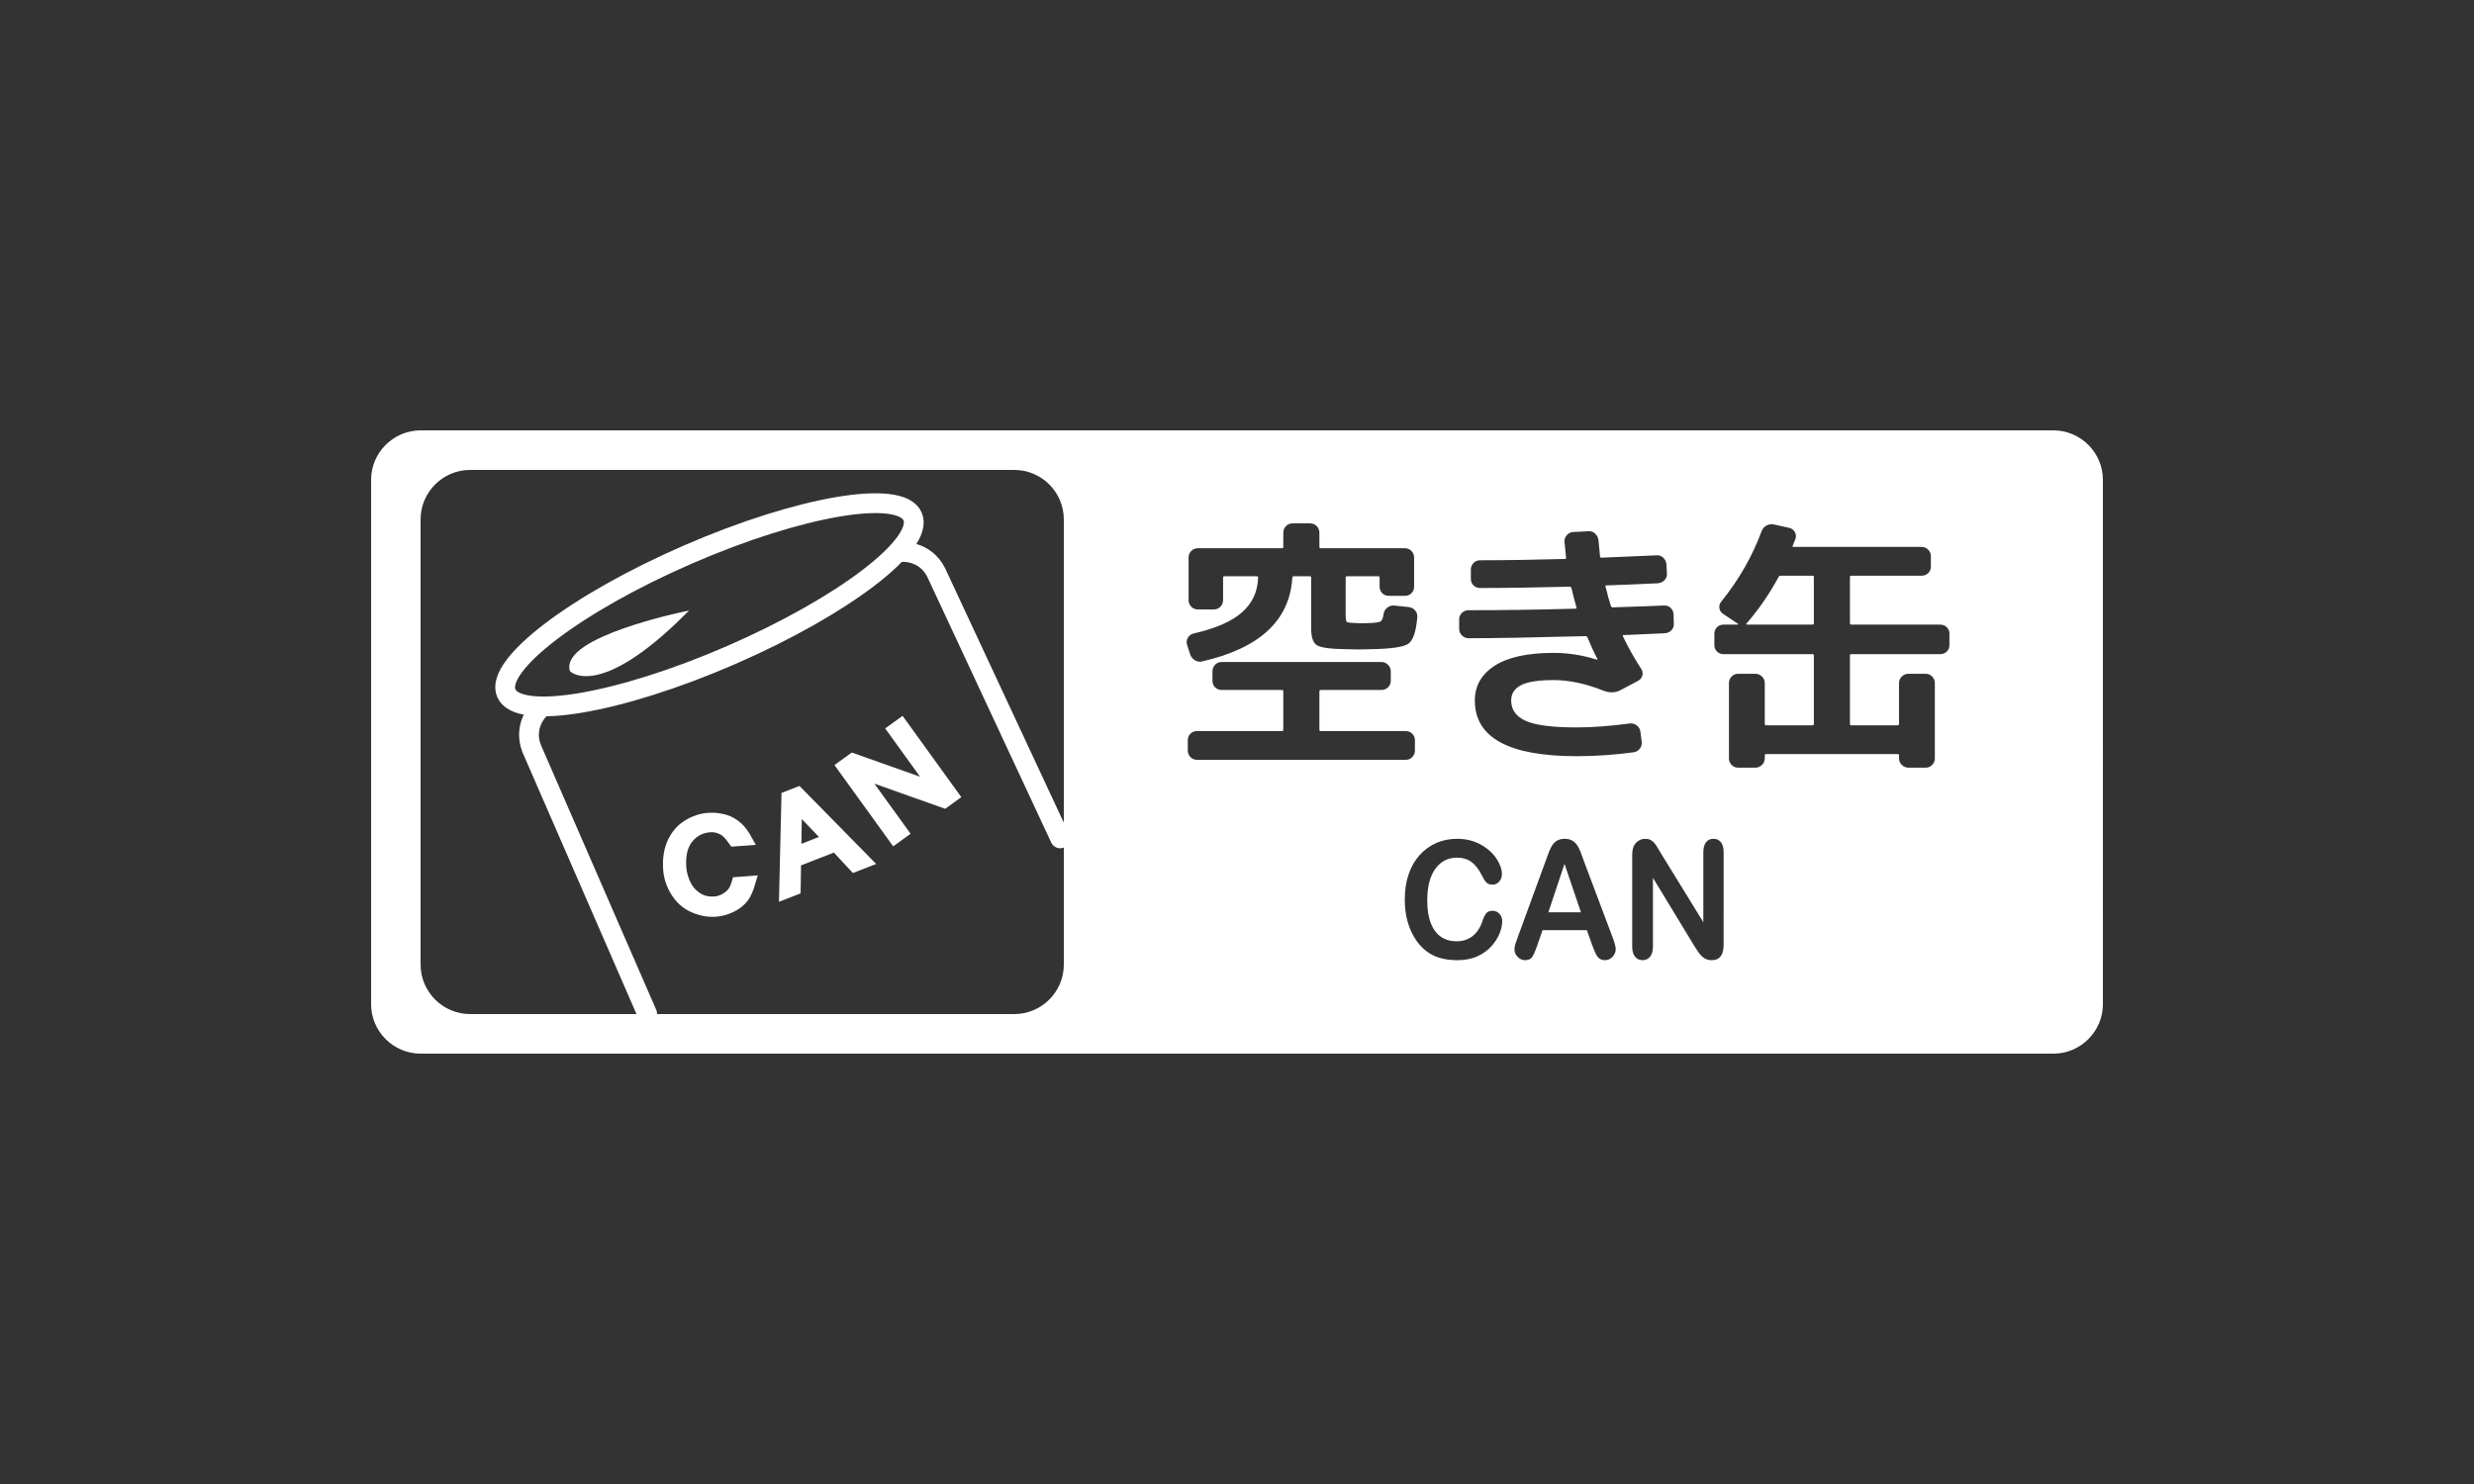 <?xml version="1.0" encoding="utf-8"?>
<!-- Generator: Adobe Illustrator 12.0.0, SVG Export Plug-In . SVG Version: 6.00 Build 51448)  -->
<!DOCTYPE svg PUBLIC "-//W3C//DTD SVG 1.1//EN" "http://www.w3.org/Graphics/SVG/1.1/DTD/svg11.dtd">
<svg  version="1.1" id="レイヤー_1" xmlns="http://www.w3.org/2000/svg" xmlns:xlink="http://www.w3.org/1999/xlink" width="708.661" height="425.197"
	 viewBox="0 0 708.661 425.197" overflow="visible" enable-background="new 0 0 708.661 425.197" xml:space="preserve">
<rect x="0" y="0" width="708.661" height="425.197" fill="#333333" stroke="none"/>
<rect fill="none" width="708.661" height="425.197"/>
<g>
	<g>
		<g>
			<path fill="#FFFFFF" d="M443.514,261.392h9.34l-4.713-13.875L443.514,261.392z M519.188,164.949h-9.196
				c-0.254,0-0.431,0.125-0.532,0.375c-2.584,4.797-5.649,9.243-9.195,13.339c-0.102,0.2-0.052,0.3,0.151,0.3h18.772
				c0.253,0,0.38-0.125,0.38-0.375v-13.264C519.567,165.074,519.44,164.949,519.188,164.949z M588.188,123.308H120.473
				c-7.795,0-14.174,6.378-14.174,14.174v150.235c0,7.796,6.379,14.173,14.174,14.173h467.715c7.795,0,14.174-6.377,14.174-14.173
				V137.481C602.361,129.686,595.982,123.308,588.188,123.308z M417.969,177.464c0-0.749,0.266-1.373,0.798-1.873
				s1.179-0.75,1.938-0.75c10.184,0,20.394-0.149,30.628-0.449c0.102,0,0.177-0.05,0.228-0.149s0.051-0.175,0-0.226
				c-0.354-1.198-0.836-3.047-1.443-5.545c-0.102-0.25-0.279-0.375-0.532-0.375c-9.627,0.25-18.164,0.375-25.612,0.375
				c-0.76,0-1.394-0.249-1.899-0.749c-0.507-0.5-0.76-1.124-0.76-1.874v-2.697c0-0.699,0.253-1.312,0.76-1.836
				c0.506-0.524,1.114-0.787,1.824-0.787c7.093,0,15.199-0.125,24.319-0.375c0.253,0,0.38-0.1,0.38-0.3
				c-0.305-2.947-0.456-4.471-0.456-4.571c-0.051-0.749,0.165-1.398,0.646-1.948c0.48-0.549,1.102-0.849,1.862-0.899l4.332-0.225
				c0.76-0.05,1.405,0.175,1.938,0.675c0.531,0.5,0.849,1.124,0.95,1.873c0.253,2.898,0.405,4.472,0.456,4.721
				c0,0.2,0.151,0.3,0.456,0.3c3.546-0.149,8.815-0.374,15.808-0.674c0.709-0.05,1.33,0.188,1.862,0.712
				c0.531,0.524,0.823,1.137,0.874,1.836l0.151,2.697c0.051,0.75-0.19,1.387-0.722,1.911c-0.532,0.525-1.178,0.813-1.938,0.862
				c-6.385,0.3-11.273,0.499-14.668,0.599c-0.305,0-0.381,0.15-0.229,0.45c0.557,2.299,1.063,4.122,1.521,5.471
				c0.101,0.25,0.253,0.374,0.456,0.374c6.434-0.199,11.323-0.374,14.668-0.524c0.76-0.05,1.405,0.162,1.938,0.637
				c0.531,0.475,0.823,1.087,0.874,1.836l0.076,2.698c0.051,0.75-0.178,1.387-0.685,1.911s-1.14,0.812-1.899,0.861
				c-1.268,0.051-3.205,0.138-5.814,0.263s-4.599,0.213-5.966,0.262c-0.254,0-0.329,0.101-0.228,0.3
				c1.418,3.048,3.166,6.17,5.244,9.367c0.404,0.6,0.519,1.237,0.341,1.911c-0.178,0.675-0.595,1.187-1.253,1.536l-4.94,2.623
				c-1.47,0.8-3.091,0.875-4.864,0.225c-5.117-2.048-9.905-3.072-14.363-3.072c-4.357,0-7.474,0.487-9.349,1.462
				s-2.812,2.436-2.812,4.383c0,2.648,1.393,4.597,4.18,5.846c2.786,1.249,7.625,1.873,14.516,1.873c4.61,0,9.677-0.374,15.2-1.124
				c0.76-0.1,1.444,0.076,2.052,0.525s0.963,1.049,1.064,1.798l0.38,2.923c0.102,0.699-0.076,1.348-0.532,1.948
				c-0.456,0.599-1.039,0.948-1.748,1.049c-5.473,0.749-10.944,1.124-16.416,1.124c-19.405,0-29.107-5.32-29.107-15.962
				c0-4.196,1.899-7.519,5.699-9.967c3.8-2.447,9.424-3.672,16.873-3.672c4.154,0,8.283,0.649,12.388,1.948h0.152v-0.225
				c-0.963-1.798-1.9-3.821-2.813-6.069c-0.102-0.3-0.305-0.45-0.607-0.45c-14.998,0.4-26.145,0.6-33.44,0.6
				c-0.76,0-1.406-0.262-1.938-0.786s-0.798-1.161-0.798-1.911V177.464z M304.726,276.378c0,7.795-6.377,14.174-14.173,14.174
				H134.647c-7.796,0-14.173-6.379-14.173-14.174V148.819c0-7.795,6.377-14.174,14.173-14.174h155.905
				c7.796,0,14.173,6.379,14.173,14.174V276.378z M340.272,182.71c0.38-0.649,0.925-1.049,1.634-1.199
				c6.333-1.449,10.969-3.484,13.908-6.107c2.938-2.623,4.459-5.933,4.561-9.93c0-0.249-0.127-0.374-0.38-0.374h-9.272
				c-0.254,0-0.38,0.125-0.38,0.374v6.445c0,0.75-0.254,1.387-0.761,1.911s-1.14,0.786-1.899,0.786h-4.56
				c-0.761,0-1.395-0.262-1.9-0.786c-0.507-0.524-0.76-1.161-0.76-1.911v-12.141c0-0.749,0.253-1.386,0.76-1.91
				c0.506-0.524,1.14-0.787,1.9-0.787h24.092c0.253,0,0.38-0.125,0.38-0.375v-4.047c0-0.749,0.253-1.386,0.76-1.91
				c0.506-0.524,1.14-0.787,1.9-0.787h5.016c0.76,0,1.394,0.263,1.9,0.787c0.506,0.524,0.76,1.161,0.76,1.91v4.047
				c0,0.25,0.126,0.375,0.38,0.375h24.092c0.76,0,1.394,0.263,1.9,0.787c0.506,0.524,0.76,1.161,0.76,1.91v8.318
				c0,0.75-0.254,1.374-0.76,1.874c-0.507,0.5-1.141,0.749-1.9,0.749h-4.56c-0.76,0-1.394-0.249-1.9-0.749s-0.76-1.124-0.76-1.874
				v-2.623c0-0.249-0.127-0.374-0.38-0.374h-8.968c-0.254,0-0.38,0.125-0.38,0.374v10.642c0,1.199,0.101,1.886,0.304,2.061
				c0.202,0.176,0.987,0.288,2.355,0.337c0.203,0,0.558,0.013,1.064,0.038c0.506,0.025,0.86,0.037,1.063,0.037
				s0.545-0.012,1.026-0.037c0.48-0.025,0.849-0.038,1.103-0.038c1.57-0.049,2.583-0.199,3.039-0.449s0.76-0.974,0.912-2.173
				c0.102-0.699,0.443-1.287,1.026-1.762c0.582-0.475,1.229-0.687,1.938-0.637l4.256,0.449c0.76,0.101,1.367,0.426,1.823,0.975
				c0.456,0.55,0.659,1.199,0.608,1.948c-0.355,4.197-1.242,6.745-2.66,7.645c-1.419,0.899-4.966,1.398-10.64,1.498
				c-0.406,0-0.988,0.013-1.748,0.038s-1.343,0.037-1.748,0.037c-0.406,0-0.988-0.012-1.748-0.037s-1.343-0.038-1.748-0.038
				c-4.51-0.05-7.321-0.425-8.437-1.124s-1.672-2.298-1.672-4.796v-14.613c0-0.249-0.127-0.374-0.38-0.374h-4.56
				c-0.305,0-0.456,0.15-0.456,0.449c-0.76,12.24-9.398,20.233-25.916,23.98c-0.71,0.15-1.382,0.025-2.015-0.375
				c-0.633-0.399-1.076-0.949-1.329-1.648l-0.912-2.848C339.804,184.009,339.893,183.359,340.272,182.71z M340.994,216.919
				c-0.507-0.525-0.76-1.162-0.76-1.911v-2.923c0-0.749,0.253-1.373,0.76-1.873s1.141-0.75,1.9-0.75h24.32
				c0.253,0,0.38-0.124,0.38-0.374v-11.017c0-0.249-0.127-0.374-0.38-0.374h-17.252c-0.761,0-1.395-0.249-1.9-0.749
				c-0.507-0.5-0.76-1.124-0.76-1.874v-2.697c0-0.749,0.253-1.386,0.76-1.911c0.506-0.524,1.14-0.787,1.9-0.787h45.676
				c0.76,0,1.405,0.263,1.938,0.787c0.532,0.525,0.799,1.162,0.799,1.911v2.697c0,0.75-0.267,1.374-0.799,1.874
				s-1.178,0.749-1.938,0.749h-17.328c-0.254,0-0.38,0.125-0.38,0.374v11.017c0,0.25,0.126,0.374,0.38,0.374h24.32
				c0.76,0,1.393,0.25,1.899,0.75s0.761,1.124,0.761,1.873v2.923c0,0.749-0.254,1.386-0.761,1.911
				c-0.507,0.523-1.14,0.786-1.899,0.786h-59.736C342.135,217.705,341.501,217.442,340.994,216.919z M429.566,267.393
				c-0.491,1.246-1.264,2.47-2.316,3.67s-2.397,2.176-4.034,2.924c-1.637,0.749-3.544,1.124-5.722,1.124
				c-1.65,0-3.152-0.168-4.504-0.504s-2.58-0.858-3.684-1.569c-1.104-0.709-2.118-1.645-3.045-2.807
				c-0.827-1.055-1.533-2.236-2.117-3.545c-0.585-1.309-1.023-2.704-1.315-4.188c-0.292-1.484-0.438-3.061-0.438-4.729
				c0-2.707,0.367-5.133,1.102-7.273c0.734-2.143,1.785-3.975,3.154-5.496c1.369-1.523,2.971-2.682,4.807-3.478
				s3.793-1.193,5.871-1.193c2.533,0,4.789,0.543,6.767,1.629s3.493,2.428,4.547,4.025s1.58,3.108,1.58,4.53
				c0,0.779-0.257,1.468-0.769,2.064c-0.513,0.596-1.132,0.895-1.857,0.895c-0.812,0-1.42-0.207-1.825-0.62
				s-0.857-1.125-1.355-2.136c-0.825-1.668-1.796-2.915-2.913-3.742c-1.117-0.826-2.494-1.239-4.131-1.239
				c-2.605,0-4.68,1.063-6.223,3.191c-1.545,2.128-2.316,5.15-2.316,9.068c0,2.618,0.342,4.795,1.024,6.532s1.651,3.034,2.903,3.891
				c1.252,0.857,2.718,1.286,4.397,1.286c1.821,0,3.362-0.485,4.622-1.458c1.259-0.972,2.209-2.398,2.85-4.281
				c0.27-0.889,0.604-1.611,1.003-2.17s1.038-0.838,1.921-0.838c0.754,0,1.402,0.283,1.943,0.85s0.811,1.27,0.811,2.111
				C430.303,264.988,430.058,266.146,429.566,267.393z M461.905,274.135c-0.604,0.65-1.333,0.976-2.186,0.976
				c-0.498,0-0.925-0.096-1.28-0.286c-0.355-0.191-0.653-0.451-0.895-0.779c-0.242-0.328-0.502-0.832-0.779-1.513
				c-0.277-0.68-0.515-1.279-0.714-1.799l-1.493-4.217h-12.708l-1.493,4.308c-0.582,1.682-1.08,2.816-1.492,3.404
				s-1.088,0.882-2.025,0.882c-0.797,0-1.5-0.313-2.111-0.94s-0.917-1.338-0.917-2.134c0-0.459,0.071-0.933,0.213-1.423
				c0.142-0.488,0.377-1.17,0.704-2.041l7.996-21.842c0.228-0.627,0.501-1.381,0.82-2.26c0.32-0.88,0.662-1.61,1.023-2.191
				c0.363-0.581,0.84-1.052,1.43-1.411s1.318-0.539,2.186-0.539c0.881,0,1.617,0.18,2.207,0.539s1.066,0.822,1.428,1.388
				c0.363,0.566,0.668,1.174,0.918,1.824c0.248,0.65,0.564,1.518,0.949,2.604l8.166,21.705c0.641,1.651,0.96,2.852,0.96,3.602
				C462.812,272.771,462.51,273.485,461.905,274.135z M493.722,270.683c0,2.952-1.137,4.428-3.409,4.428
				c-0.568,0-1.08-0.088-1.535-0.264s-0.881-0.454-1.279-0.837c-0.397-0.382-0.768-0.829-1.107-1.342
				c-0.342-0.512-0.682-1.035-1.023-1.57l-11.896-19.581v19.696c0,1.283-0.278,2.254-0.833,2.912
				c-0.556,0.656-1.268,0.985-2.136,0.985c-0.897,0-1.616-0.333-2.157-0.998s-0.812-1.633-0.812-2.902v-25.948
				c0-1.102,0.114-1.965,0.342-2.592c0.271-0.689,0.719-1.251,1.345-1.688c0.627-0.436,1.303-0.653,2.029-0.653
				c0.57,0,1.058,0.1,1.463,0.298c0.406,0.199,0.762,0.467,1.068,0.804s0.619,0.772,0.939,1.308s0.652,1.094,0.994,1.675
				l12.194,19.822v-20.006c0-1.3,0.259-2.274,0.776-2.925c0.519-0.65,1.218-0.976,2.098-0.976c0.908,0,1.625,0.325,2.15,0.976
				s0.788,1.625,0.788,2.925V270.683z M558.403,184.808c0,0.75-0.254,1.374-0.76,1.874c-0.507,0.5-1.141,0.749-1.9,0.749h-25.46
				c-0.254,0-0.38,0.125-0.38,0.375v19.633c0,0.25,0.126,0.375,0.38,0.375h13.3c0.253,0,0.38-0.125,0.38-0.375v-11.689
				c0-0.749,0.266-1.386,0.798-1.911c0.532-0.524,1.179-0.787,1.938-0.787h4.864c0.76,0,1.393,0.263,1.899,0.787
				c0.507,0.525,0.761,1.162,0.761,1.911v21.507c0,0.749-0.254,1.386-0.761,1.911c-0.507,0.523-1.14,0.786-1.899,0.786h-4.864
				c-0.76,0-1.406-0.263-1.938-0.786c-0.532-0.525-0.798-1.162-0.798-1.911v-0.824c0-0.25-0.127-0.375-0.38-0.375h-37.695
				c-0.254,0-0.38,0.125-0.38,0.375v0.824c0,0.749-0.267,1.386-0.799,1.911c-0.532,0.523-1.178,0.786-1.938,0.786h-4.864
				c-0.76,0-1.394-0.263-1.9-0.786c-0.507-0.525-0.76-1.162-0.76-1.911v-21.507c0-0.749,0.253-1.386,0.76-1.911
				c0.507-0.524,1.141-0.787,1.9-0.787h4.864c0.76,0,1.405,0.263,1.938,0.787c0.532,0.525,0.799,1.162,0.799,1.911v11.689
				c0,0.25,0.126,0.375,0.38,0.375h13.3c0.253,0,0.38-0.125,0.38-0.375v-19.633c0-0.25-0.127-0.375-0.38-0.375h-25.46
				c-0.761,0-1.395-0.249-1.9-0.749c-0.507-0.5-0.76-1.124-0.76-1.874v-3.222c0-0.749,0.253-1.373,0.76-1.873
				c0.506-0.5,1.14-0.75,1.9-0.75h4.027c0.051,0,0.089-0.024,0.114-0.075c0.025-0.05,0.013-0.1-0.038-0.149l-4.256-2.848
				c-0.608-0.399-0.963-0.949-1.064-1.648s0.076-1.324,0.532-1.874c5.016-6.194,8.867-12.914,11.553-20.158
				c0.253-0.699,0.709-1.235,1.367-1.61s1.368-0.487,2.129-0.338l4.407,0.974c0.709,0.15,1.241,0.538,1.596,1.162
				c0.354,0.625,0.431,1.262,0.229,1.911c-0.051,0.1-0.33,0.799-0.836,2.098c-0.102,0.2-0.001,0.3,0.304,0.3h36.633
				c0.76,0,1.393,0.263,1.899,0.787c0.506,0.525,0.76,1.162,0.76,1.911v2.922c0,0.75-0.254,1.374-0.76,1.874
				c-0.507,0.5-1.14,0.749-1.899,0.749h-20.141c-0.254,0-0.38,0.125-0.38,0.375v13.264c0,0.25,0.126,0.375,0.38,0.375h25.46
				c0.76,0,1.394,0.25,1.9,0.75c0.506,0.5,0.76,1.124,0.76,1.873V184.808z"/>
		</g>
	</g>
	<g>
		
			<ellipse transform="matrix(0.917 -0.399 0.399 0.917 -52.262 95.485)" fill="none" stroke="#FFFFFF" stroke-width="5.669" stroke-linecap="round" cx="203.217" cy="173.272" rx="63.454" ry="15.673"/>
		<path fill="#F18D00" stroke="#FFFFFF" d="M195.834,175.77c0,0-34.655,7.201-32.131,16.274
			C163.703,192.044,171.688,199.788,195.834,175.77z"/>
		<path fill="#FFFFFF" d="M195.834,175.77c0,0-34.655,7.201-32.131,16.274C163.703,192.044,171.688,199.788,195.834,175.77z"/>
		<path fill="none" stroke="#FFFFFF" stroke-width="5.669" stroke-linecap="round" d="M258.426,158.159
			c0,0,6.447-0.479,9.688,5.766l35.574,76.283"/>
		<path fill="none" stroke="#FFFFFF" stroke-width="5.669" stroke-linecap="round" d="M154.367,203.383
			c0,0-4.623,4.52-2.083,11.076l33.078,75.985"/>
		<path fill="#FFFFFF" stroke="#000000" d="M214.195,240.814l-4.027,0.298c-1.148-1.649-2.138-2.71-2.967-3.179
			c-1.222-0.692-2.502-0.989-3.846-0.889c-2.576,0.189-4.654,1.284-6.23,3.282c-1.563,1.984-2.216,4.745-1.952,8.281
			c0.125,1.702,0.604,3.373,1.438,5.011c0.83,1.614,2.063,2.879,3.699,3.794c1.27,0.701,2.762,0.988,4.477,0.861
			c0.922-0.069,1.87-0.367,2.844-0.898c0.914-0.513,1.656-1.146,2.228-1.9c0.449-0.601,0.851-1.527,1.205-2.784l4.063-0.301
			c-0.643,2.229-1.315,3.81-2.017,4.741c-0.878,1.176-2.068,2.125-3.567,2.851c-1.502,0.726-3.01,1.146-4.518,1.258
			c-2.146,0.159-4.278-0.23-6.398-1.171c-0.672-0.288-1.326-0.658-1.963-1.11c-0.637-0.453-1.203-0.951-1.701-1.493
			c-0.498-0.54-0.973-1.162-1.422-1.865c-1.273-2.026-1.992-4.18-2.162-6.458c-0.222-2.985,0.176-5.588,1.192-7.81
			c1.019-2.195,2.479-3.877,4.382-5.044c1.914-1.166,3.855-1.822,5.82-1.969c1.703-0.127,3.313,0.032,4.828,0.474
			c1.403,0.414,2.7,1.168,3.893,2.261C212.374,237.882,213.273,239.135,214.195,240.814z"/>
		<path fill="none" stroke="#FFFFFF" stroke-width="2.835" stroke-linecap="round" d="M214.195,240.814l-4.027,0.298
			c-1.148-1.649-2.138-2.71-2.967-3.179c-1.222-0.692-2.502-0.989-3.846-0.889c-2.576,0.189-4.654,1.284-6.23,3.282
			c-1.563,1.984-2.216,4.745-1.952,8.281c0.125,1.702,0.604,3.373,1.438,5.011c0.83,1.614,2.063,2.879,3.699,3.794
			c1.27,0.701,2.762,0.988,4.477,0.861c0.922-0.069,1.87-0.367,2.844-0.898c0.914-0.513,1.656-1.146,2.228-1.9
			c0.449-0.601,0.851-1.527,1.205-2.784l4.063-0.301c-0.643,2.229-1.315,3.81-2.017,4.741c-0.878,1.176-2.068,2.125-3.567,2.851
			c-1.502,0.726-3.01,1.146-4.518,1.258c-2.146,0.159-4.278-0.23-6.398-1.171c-0.672-0.288-1.326-0.658-1.963-1.11
			c-0.637-0.453-1.203-0.951-1.701-1.493c-0.498-0.54-0.973-1.162-1.422-1.865c-1.273-2.026-1.992-4.18-2.162-6.458
			c-0.222-2.985,0.176-5.588,1.192-7.81c1.019-2.195,2.479-3.877,4.382-5.044c1.914-1.166,3.855-1.822,5.82-1.969
			c1.703-0.127,3.313,0.032,4.828,0.474c1.403,0.414,2.7,1.168,3.893,2.261C212.374,237.882,213.273,239.135,214.195,240.814z"/>
		<path fill="#FFFFFF" stroke="#000000" d="M224.595,256.29l3.326-1.295l0.128-8.021l11.192-4.356l5.452,5.85l3.763-1.465
			l-19.806-20.155l-3.395,1.321L224.595,256.29z M237.084,240.36l-8.972,3.492l0.185-12.648L237.084,240.36"/>
		<path fill="none" stroke="#FFFFFF" stroke-width="2.835" stroke-linecap="round" d="M224.595,256.29l3.326-1.295l0.128-8.021
			l11.192-4.356l5.452,5.85l3.763-1.465l-19.806-20.155l-3.395,1.321L224.595,256.29z M237.084,240.36l-8.972,3.492l0.185-12.648
			L237.084,240.36"/>
		<polygon fill="#FFFFFF" stroke="#000000" points="241.004,219.522 244.222,217.2 267.358,225.402 255.535,209.03 258.226,207.088 
			273.382,228.079 270.518,230.148 246.65,221.673 258.853,238.571 256.162,240.515 		"/>
		<polygon fill="none" stroke="#FFFFFF" stroke-width="2.835" stroke-linecap="round" points="241.004,219.522 244.222,217.2 
			267.358,225.402 255.535,209.03 258.226,207.088 273.382,228.079 270.518,230.148 246.65,221.673 258.853,238.571 
			256.162,240.515 		"/>
	</g>
</g>
</svg>
